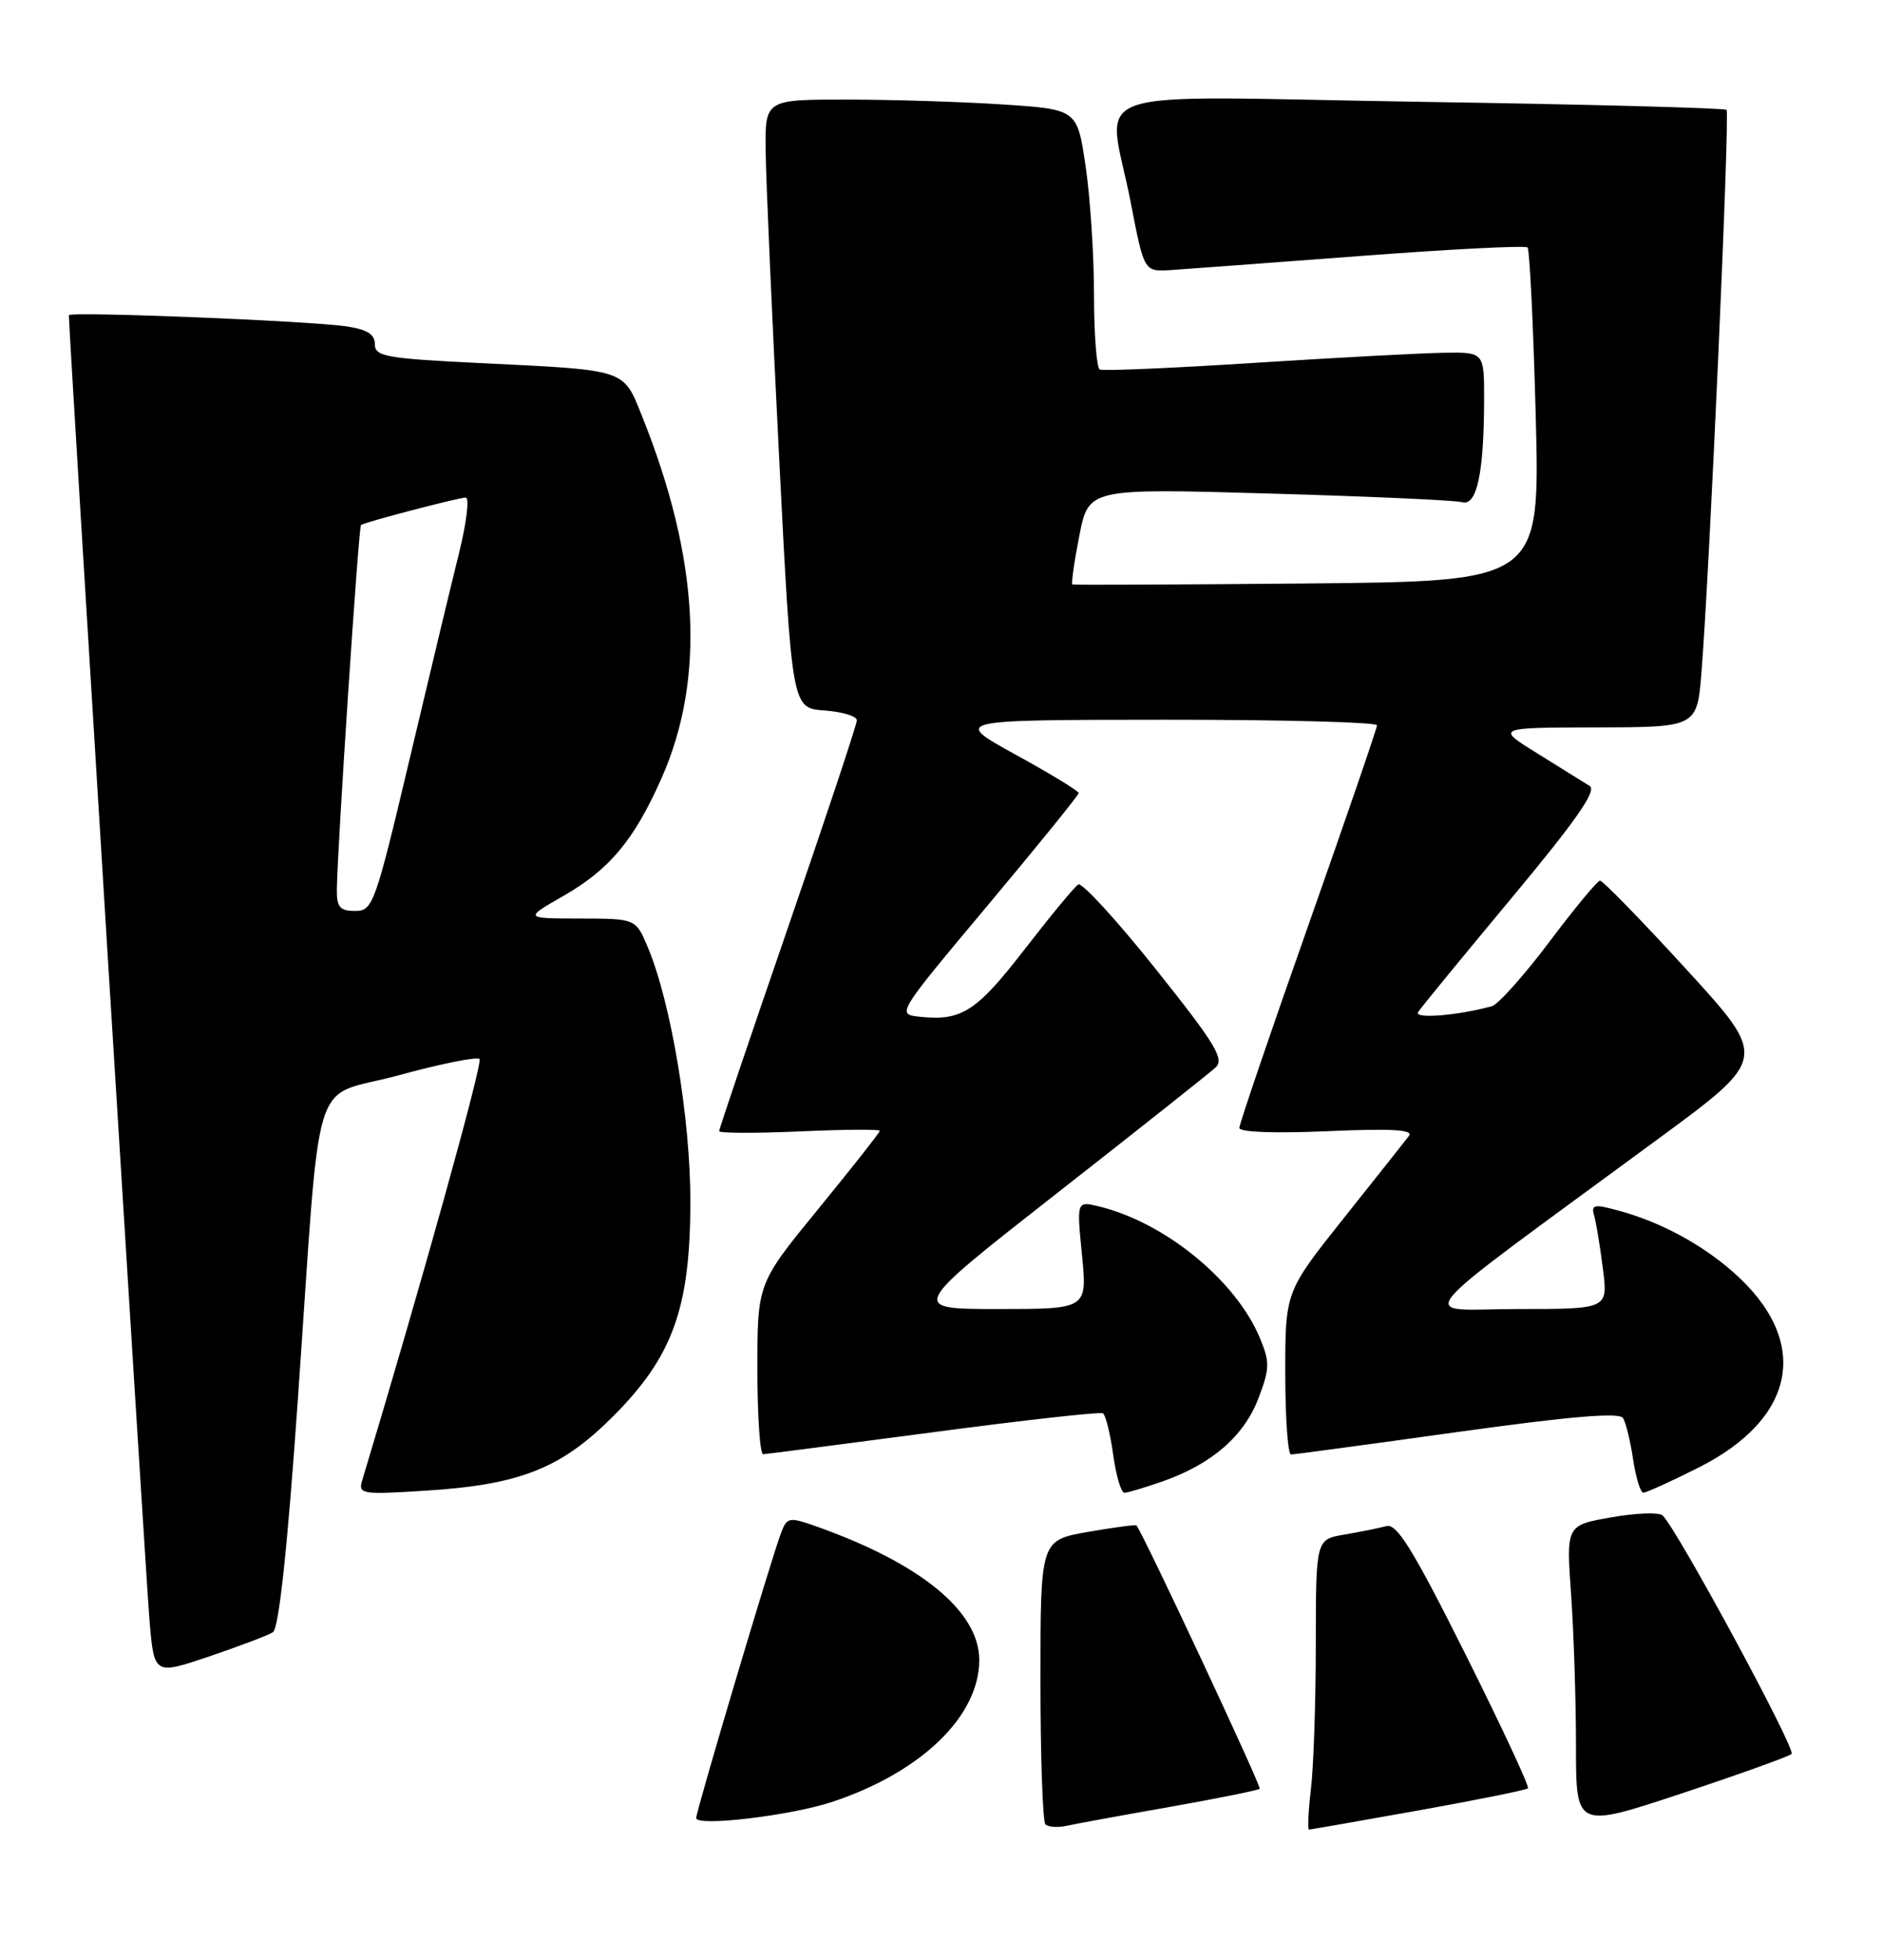 <?xml version="1.0" encoding="UTF-8" standalone="no"?>
<!DOCTYPE svg PUBLIC "-//W3C//DTD SVG 1.1//EN" "http://www.w3.org/Graphics/SVG/1.1/DTD/svg11.dtd" >
<svg xmlns="http://www.w3.org/2000/svg" xmlns:xlink="http://www.w3.org/1999/xlink" version="1.1" viewBox="0 0 246 256">
 <g >
 <path fill="currentColor"
d=" M 152.91 236.04 C 159.18 234.93 164.47 233.86 164.66 233.67 C 164.92 233.41 149.53 200.53 148.55 199.27 C 148.45 199.14 145.59 199.53 142.18 200.12 C 136.00 201.21 136.00 201.21 136.00 219.44 C 136.00 229.46 136.29 237.96 136.65 238.32 C 137.01 238.67 138.24 238.76 139.40 238.51 C 140.55 238.26 146.63 237.14 152.91 236.04 Z  M 185.41 236.50 C 193.06 235.13 199.50 233.83 199.72 233.61 C 199.94 233.39 196.25 225.49 191.53 216.05 C 184.69 202.39 182.58 198.98 181.22 199.36 C 180.27 199.61 177.81 200.11 175.75 200.46 C 172.00 201.09 172.00 201.09 171.99 214.80 C 171.99 222.33 171.70 230.86 171.35 233.75 C 171.01 236.64 170.90 239.00 171.11 239.00 C 171.32 238.99 177.76 237.87 185.41 236.50 Z  M 234.18 229.12 C 234.80 228.55 219.23 199.78 217.32 197.96 C 216.87 197.53 213.85 197.64 210.61 198.21 C 204.72 199.25 204.72 199.25 205.36 208.28 C 205.71 213.24 206.00 222.15 206.00 228.08 C 206.00 238.85 206.00 238.85 219.75 234.30 C 227.31 231.79 233.81 229.46 234.18 229.12 Z  M 108.82 235.37 C 120.41 231.52 128.00 224.19 128.00 216.85 C 128.00 210.50 120.35 204.23 106.71 199.40 C 103.12 198.13 102.88 198.18 102.08 200.28 C 100.82 203.59 91.00 236.57 91.00 237.49 C 91.00 238.65 103.39 237.18 108.82 235.37 Z  M 35.67 213.22 C 36.45 212.73 37.56 202.42 38.92 182.99 C 42.06 138.29 40.39 143.68 52.09 140.47 C 57.58 138.97 62.34 138.01 62.68 138.34 C 63.14 138.80 55.10 167.68 47.34 193.40 C 46.81 195.18 47.27 195.26 55.64 194.73 C 67.96 193.95 73.31 191.84 80.09 185.07 C 87.94 177.22 90.22 170.91 90.24 157.00 C 90.25 146.15 87.72 131.00 84.68 123.75 C 83.10 120.00 83.10 120.00 75.80 119.99 C 68.50 119.98 68.50 119.98 73.69 117.01 C 79.70 113.56 82.92 109.69 86.49 101.61 C 92.25 88.60 91.39 72.91 83.90 54.31 C 81.43 48.17 82.02 48.36 62.75 47.43 C 50.45 46.83 49.00 46.57 49.00 44.97 C 49.00 43.66 47.98 43.03 45.25 42.63 C 40.27 41.90 9.00 40.66 9.00 41.18 C 9.00 43.27 19.08 206.25 19.54 211.66 C 20.15 218.81 20.15 218.81 27.33 216.39 C 31.27 215.05 35.03 213.63 35.67 213.22 Z  M 152.06 193.48 C 158.41 191.24 162.61 187.59 164.49 182.67 C 165.98 178.76 166.00 177.94 164.67 174.76 C 161.53 167.25 152.25 159.67 143.62 157.59 C 140.73 156.89 140.73 156.89 141.43 163.95 C 142.12 171.00 142.12 171.00 130.47 171.00 C 118.83 171.00 118.83 171.00 138.16 155.87 C 148.80 147.55 158.13 140.15 158.90 139.44 C 160.07 138.34 158.84 136.32 151.05 126.57 C 145.97 120.20 141.42 115.24 140.94 115.54 C 140.46 115.83 137.29 119.67 133.90 124.05 C 127.63 132.15 125.68 133.40 120.23 132.82 C 117.18 132.50 117.18 132.50 129.09 118.29 C 135.64 110.47 141.00 103.86 141.00 103.60 C 141.00 103.33 137.29 101.07 132.75 98.58 C 124.50 94.04 124.50 94.04 152.25 94.02 C 167.51 94.01 180.00 94.34 179.99 94.75 C 179.98 95.16 175.93 106.95 170.99 120.95 C 166.05 134.94 162.00 146.82 162.00 147.34 C 162.00 147.90 166.62 148.07 173.51 147.77 C 181.91 147.40 184.80 147.57 184.17 148.38 C 183.70 149.00 179.87 153.83 175.66 159.11 C 168.00 168.73 168.00 168.73 168.00 179.36 C 168.00 185.21 168.34 190.00 168.75 190.00 C 169.16 190.00 178.94 188.68 190.49 187.07 C 205.25 185.02 211.67 184.47 212.15 185.24 C 212.52 185.84 213.12 188.28 213.47 190.67 C 213.83 193.05 214.43 195.00 214.81 194.99 C 215.19 194.99 218.41 193.53 221.97 191.74 C 234.92 185.24 236.73 175.11 226.52 166.15 C 222.36 162.50 217.08 159.66 211.70 158.18 C 208.34 157.26 207.96 157.33 208.38 158.82 C 208.64 159.74 209.16 162.86 209.52 165.75 C 210.19 171.00 210.19 171.00 198.41 171.00 C 185.09 171.00 182.86 173.70 216.78 148.75 C 231.07 138.25 231.07 138.25 220.42 126.62 C 214.57 120.23 209.49 115.02 209.14 115.04 C 208.79 115.06 205.80 118.67 202.51 123.05 C 199.21 127.43 195.83 131.21 195.01 131.44 C 190.59 132.66 184.80 133.13 185.36 132.22 C 185.70 131.67 191.18 124.99 197.54 117.36 C 205.96 107.26 208.75 103.28 207.80 102.68 C 207.08 102.23 204.03 100.33 201.00 98.45 C 195.50 95.05 195.50 95.05 208.66 95.02 C 221.83 95.00 221.83 95.00 222.41 87.75 C 223.46 74.65 226.13 14.79 225.68 14.35 C 225.44 14.11 207.41 13.63 185.62 13.30 C 139.91 12.58 144.80 10.88 147.81 26.50 C 149.55 35.50 149.55 35.50 153.02 35.28 C 154.94 35.15 166.10 34.33 177.83 33.44 C 189.56 32.55 199.39 32.05 199.67 32.33 C 199.94 32.61 200.43 42.54 200.74 54.39 C 201.30 75.94 201.30 75.94 170.90 76.22 C 154.18 76.37 140.36 76.43 140.18 76.35 C 140.00 76.26 140.41 73.40 141.08 69.99 C 142.30 63.79 142.30 63.79 165.90 64.47 C 178.88 64.84 190.23 65.35 191.12 65.60 C 193.04 66.14 193.97 61.82 193.99 52.25 C 194.00 46.00 194.00 46.00 188.75 46.08 C 185.86 46.12 174.72 46.72 164.00 47.40 C 153.28 48.09 144.16 48.48 143.75 48.27 C 143.34 48.05 143.00 43.65 143.00 38.48 C 143.00 33.31 142.50 25.75 141.90 21.69 C 140.80 14.29 140.80 14.29 131.15 13.65 C 125.84 13.30 116.66 13.01 110.75 13.01 C 100.00 13.00 100.00 13.00 100.08 19.75 C 100.12 23.46 100.91 41.35 101.83 59.50 C 103.50 92.50 103.50 92.50 107.75 92.81 C 110.09 92.98 112.00 93.55 112.00 94.09 C 112.00 94.63 107.95 106.81 103.00 121.16 C 98.05 135.52 94.00 147.49 94.00 147.76 C 94.00 148.04 98.72 148.05 104.50 147.80 C 110.28 147.54 115.00 147.50 115.00 147.72 C 115.00 147.93 111.40 152.50 107.00 157.88 C 99.00 167.65 99.00 167.65 99.00 178.83 C 99.00 184.97 99.34 189.98 99.75 189.97 C 100.16 189.95 110.17 188.65 122.00 187.09 C 133.82 185.52 143.80 184.41 144.16 184.62 C 144.52 184.83 145.12 187.25 145.50 190.00 C 145.88 192.75 146.54 195.00 146.97 195.00 C 147.40 195.00 149.69 194.32 152.06 193.48 Z  M 44.03 116.25 C 44.08 110.96 46.87 68.79 47.19 68.58 C 47.75 68.19 59.95 65.00 60.88 65.00 C 61.38 65.00 60.99 68.26 60.00 72.25 C 59.01 76.24 56.09 88.39 53.52 99.25 C 49.03 118.18 48.73 119.00 46.42 119.00 C 44.44 119.00 44.01 118.50 44.03 116.25 Z "/>
</g>
</svg>